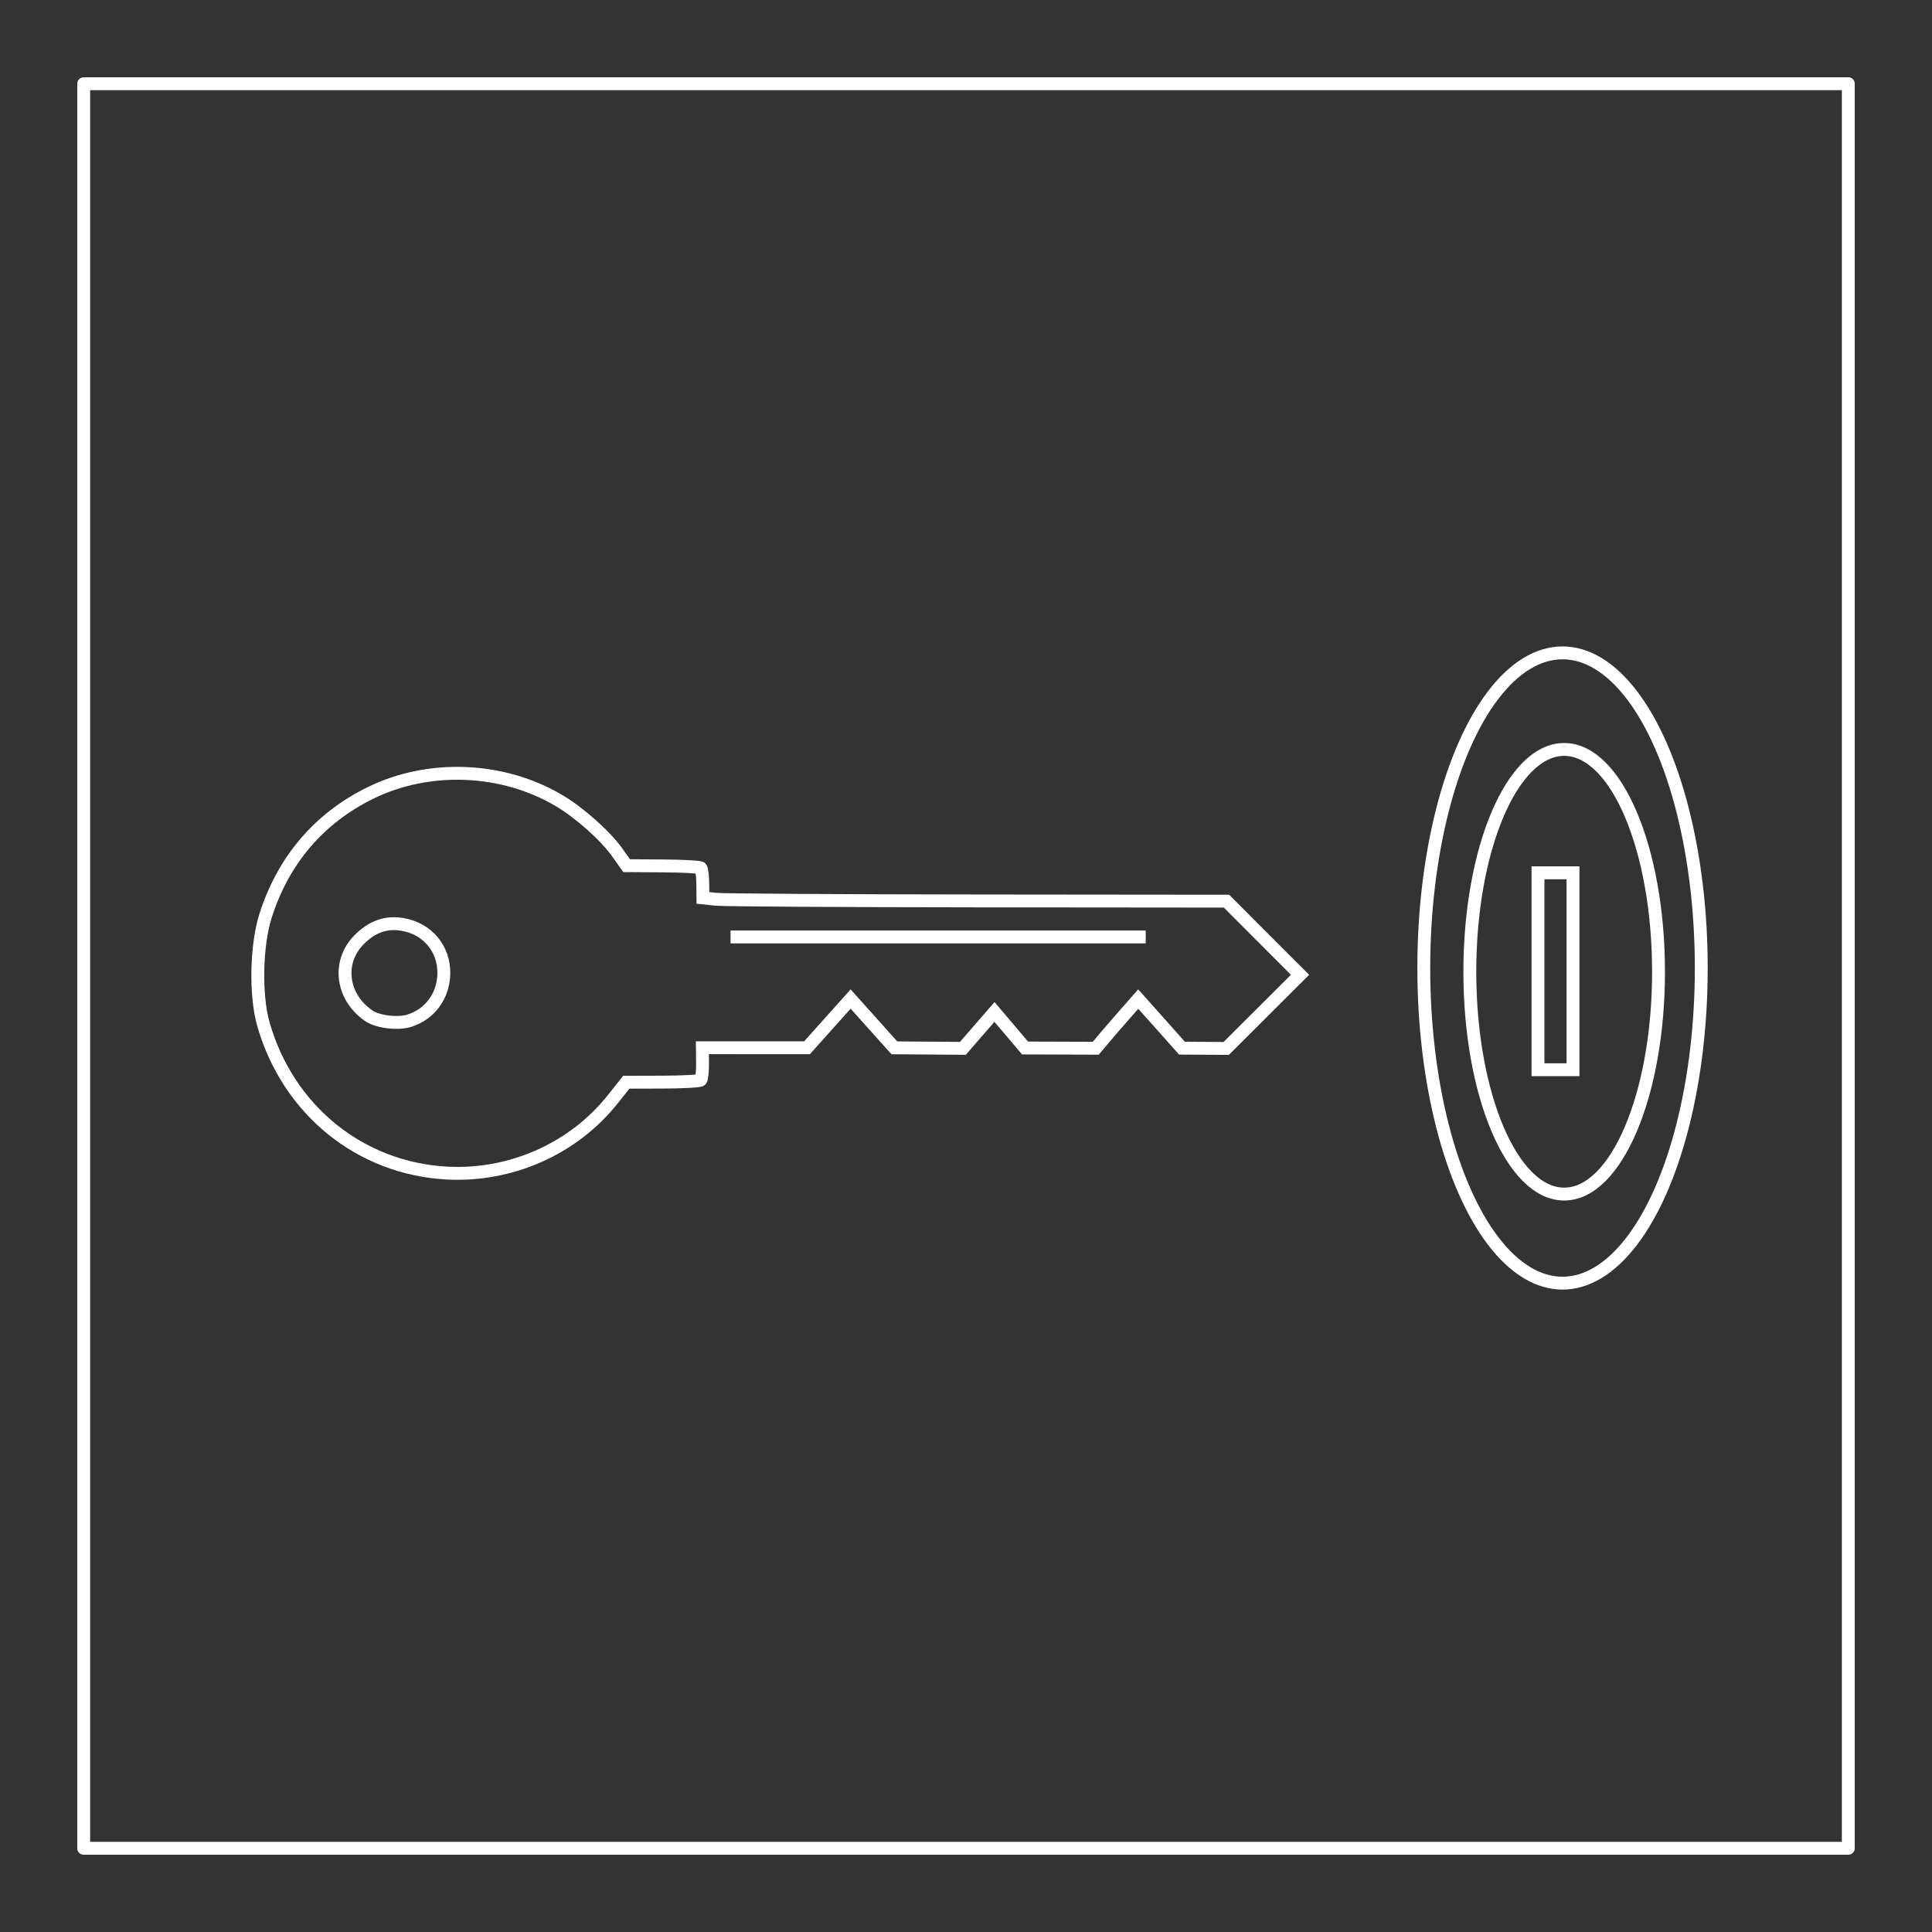<?xml version="1.0" encoding="UTF-8" standalone="no"?>
<svg
   version="1.1"
   width="567"
   height="567"
   id="svg28"
   sodipodi:docname="key.svg"
   inkscape:version="1.2.2 (732a01da63, 2022-12-09)"
   xmlns:inkscape="http://www.inkscape.org/namespaces/inkscape"
   xmlns:sodipodi="http://sodipodi.sourceforge.net/DTD/sodipodi-0.dtd"
   xmlns="http://www.w3.org/2000/svg"
   xmlns:svg="http://www.w3.org/2000/svg">
  <rect width="100%" height="100%" fill="#333333" stroke="none"/>
  <sodipodi:namedview
     id="namedview28"
     pagecolor="#005ab8"
     bordercolor="#000000"
     borderopacity="0.25"
     inkscape:showpageshadow="2"
     inkscape:pageopacity="0"
     inkscape:pagecheckerboard="0"
     inkscape:deskcolor="#d1d1d1"
     inkscape:zoom="0.71874307"
     inkscape:cx="-167.65379"
     inkscape:cy="520.35284"
     inkscape:window-width="2560"
     inkscape:window-height="1334"
     inkscape:window-x="-11"
     inkscape:window-y="-11"
     inkscape:window-maximized="1"
     inkscape:current-layer="g3"
     showgrid="false" />
  <defs
     id="defs1" />
  <path
     id="rect28"
     style="display:inline;fill:none;stroke:#ffffff;stroke-width:3.78;stroke-linecap:round;stroke-linejoin:round;stroke-opacity:1;stroke-dasharray:none"
     d="M 24.566,24.566 H 542.434 V 542.434 H 24.566 Z" />
  <g
     id="g1"
     style="display:inline"
     transform="matrix(1.063,0,0,1.063,-23.355,-18.045)">
    <path
       style="fill:none;stroke:#ffffff;stroke-width:3.554;stroke-opacity:1;stroke-dasharray:none"
       d="m 370.744,275.94 -10.15,-10.169 -68.63,-0.066 c -37.746,-0.036 -70.271,-0.239 -72.278,-0.451 l -3.648,-0.385 -0.042,-3.886 c -0.023,-2.137 -0.264,-4.109 -0.537,-4.382 -0.273,-0.273 -4.993,-0.526 -10.49,-0.561 l -9.995,-0.064 -2.628,-3.704 c -3.226,-4.547 -10.352,-10.895 -15.988,-14.242 -15.553,-9.237 -35.944,-10.075 -52.106,-2.141 -14.169,6.955 -24.059,18.528 -28.956,33.886 -2.61,8.183 -2.887,21.985 -0.602,29.967 6.784,23.697 26.711,39.843 50.729,41.103 17.669,0.927 34.899,-6.752 45.717,-20.374 l 3.738,-4.707 10.005,-0.029 c 5.503,-0.017 10.25,-0.273 10.549,-0.572 0.299,-0.298 0.524,-2.428 0.499,-4.733 l -0.045,-4.191 14.445,0.003 14.445,0.003 6.021,-6.726 6.021,-6.726 6.034,6.737 6.034,6.737 9.461,0.07 9.461,0.07 4.363,-5.023 4.363,-5.023 4.219,4.976 4.219,4.976 9.763,0.032 9.763,0.032 2.21,-2.631 c 1.215,-1.447 3.854,-4.501 5.864,-6.786 l 3.655,-4.155 6.035,6.775 6.035,6.775 6.109,0.04 6.109,0.039 10.189,-10.164 10.189,-10.164 z M 135.101,298.747 c -3.186,1.042 -8.819,0.381 -11.31,-1.327 -7.57,-5.192 -8.783,-14.903 -2.63,-21.049 3.584,-3.58 7.352,-4.919 11.821,-4.199 6.976,1.124 11.704,6.755 11.525,13.726 -0.155,6.038 -3.798,11.015 -9.407,12.849 z"
       id="path1"
       sodipodi:nodetypes="ccccccsscsssssssccsccccccccccccccccssccccccccssssss" />
    <path
       style="fill:none;stroke:#ffffff;stroke-width:3.554;stroke-opacity:1;stroke-dasharray:none"
       d="M 223.662,275.655 H 338.284"
       id="path2"
       sodipodi:nodetypes="cc" />
    <g
       id="g3"
       transform="translate(-16)">
      <ellipse
         style="fill:none;stroke:#ffffff;stroke-width:3.554;stroke-dasharray:none;stroke-opacity:1"
         id="path5"
         cx="-469.361"
         cy="284.228"
         rx="38.305"
         ry="87.006"
         transform="scale(-1,1)" />
      <ellipse
         style="fill:none;stroke:#ffffff;stroke-width:3.554;stroke-dasharray:none;stroke-opacity:1"
         id="path6"
         cx="-469.817"
         cy="285.264"
         rx="26.048"
         ry="61.378"
         transform="scale(-1,1)" />
      <rect
         style="fill:none;stroke:#ffffff;stroke-width:3.554;stroke-dasharray:none;stroke-opacity:1"
         id="rect6"
         width="9.666"
         height="54.363"
         x="-472.254"
         y="257.949"
         transform="scale(-1,1)" />
    </g>
  </g>
</svg>

